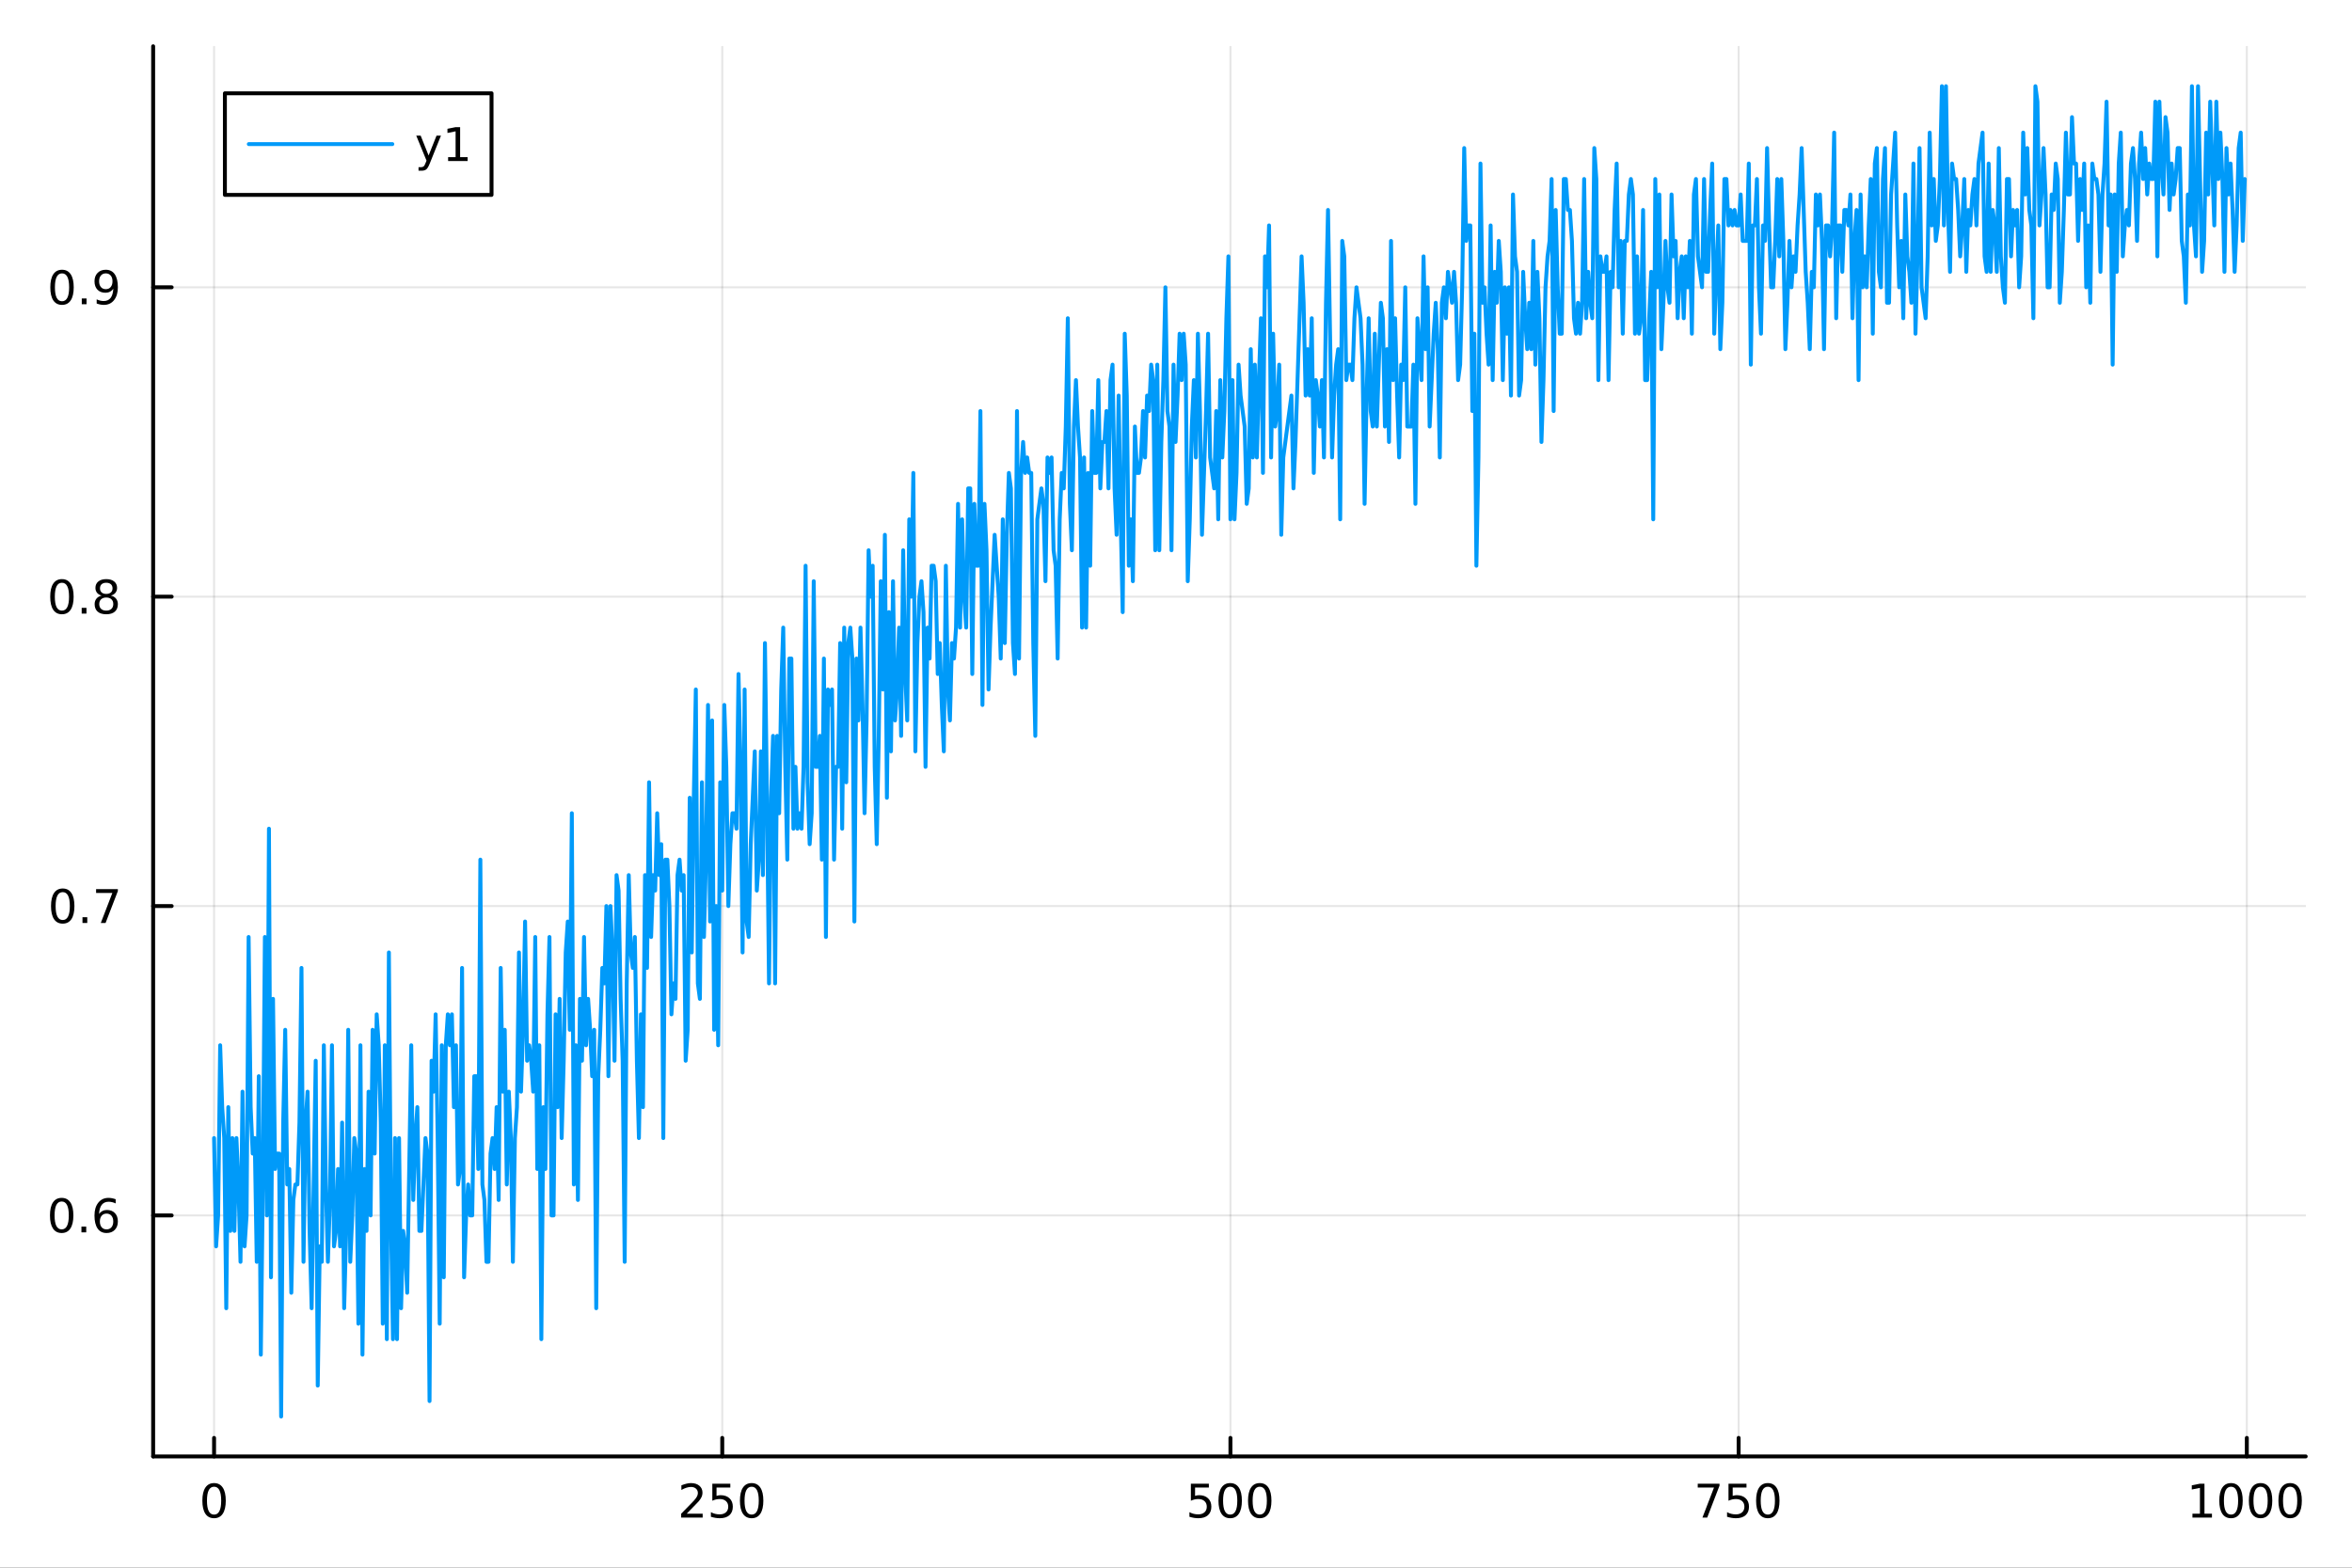 <?xml version="1.0" encoding="utf-8"?>
<svg xmlns="http://www.w3.org/2000/svg" xmlns:xlink="http://www.w3.org/1999/xlink" width="600" height="400" viewBox="0 0 2400 1600">
<rect x="0" y="0" width="2400" height="1600" fill="#333333" stroke="none"/>
<defs>
  <clipPath id="clip420">
    <rect x="0" y="0" width="2400" height="1600"/>
  </clipPath>
</defs>
<path clip-path="url(#clip420)" d="M0 1600 L2400 1600 L2400 0 L0 0  Z" fill="#ffffff" fill-rule="evenodd" fill-opacity="1"/>
<defs>
  <clipPath id="clip421">
    <rect x="480" y="0" width="1681" height="1600"/>
  </clipPath>
</defs>
<path clip-path="url(#clip420)" d="M156.274 1486.45 L2352.76 1486.45 L2352.76 47.244 L156.274 47.244  Z" fill="#ffffff" fill-rule="evenodd" fill-opacity="1"/>
<defs>
  <clipPath id="clip422">
    <rect x="156" y="47" width="2197" height="1440"/>
  </clipPath>
</defs>
<polyline clip-path="url(#clip422)" style="stroke:#000000; stroke-linecap:round; stroke-linejoin:round; stroke-width:2; stroke-opacity:0.1; fill:none" points="218.439,1486.45 218.439,47.244 "/>
<polyline clip-path="url(#clip422)" style="stroke:#000000; stroke-linecap:round; stroke-linejoin:round; stroke-width:2; stroke-opacity:0.1; fill:none" points="736.995,1486.45 736.995,47.244 "/>
<polyline clip-path="url(#clip422)" style="stroke:#000000; stroke-linecap:round; stroke-linejoin:round; stroke-width:2; stroke-opacity:0.1; fill:none" points="1255.55,1486.45 1255.55,47.244 "/>
<polyline clip-path="url(#clip422)" style="stroke:#000000; stroke-linecap:round; stroke-linejoin:round; stroke-width:2; stroke-opacity:0.1; fill:none" points="1774.11,1486.45 1774.11,47.244 "/>
<polyline clip-path="url(#clip422)" style="stroke:#000000; stroke-linecap:round; stroke-linejoin:round; stroke-width:2; stroke-opacity:0.1; fill:none" points="2292.67,1486.45 2292.67,47.244 "/>
<polyline clip-path="url(#clip420)" style="stroke:#000000; stroke-linecap:round; stroke-linejoin:round; stroke-width:4; stroke-opacity:1; fill:none" points="156.274,1486.45 2352.76,1486.45 "/>
<polyline clip-path="url(#clip420)" style="stroke:#000000; stroke-linecap:round; stroke-linejoin:round; stroke-width:4; stroke-opacity:1; fill:none" points="218.439,1486.45 218.439,1467.55 "/>
<polyline clip-path="url(#clip420)" style="stroke:#000000; stroke-linecap:round; stroke-linejoin:round; stroke-width:4; stroke-opacity:1; fill:none" points="736.995,1486.45 736.995,1467.55 "/>
<polyline clip-path="url(#clip420)" style="stroke:#000000; stroke-linecap:round; stroke-linejoin:round; stroke-width:4; stroke-opacity:1; fill:none" points="1255.55,1486.45 1255.55,1467.55 "/>
<polyline clip-path="url(#clip420)" style="stroke:#000000; stroke-linecap:round; stroke-linejoin:round; stroke-width:4; stroke-opacity:1; fill:none" points="1774.11,1486.45 1774.11,1467.55 "/>
<polyline clip-path="url(#clip420)" style="stroke:#000000; stroke-linecap:round; stroke-linejoin:round; stroke-width:4; stroke-opacity:1; fill:none" points="2292.67,1486.45 2292.67,1467.55 "/>
<path clip-path="url(#clip420)" d="M218.439 1517.37 Q214.828 1517.37 212.999 1520.93 Q211.193 1524.47 211.193 1531.6 Q211.193 1538.71 212.999 1542.27 Q214.828 1545.82 218.439 1545.82 Q222.073 1545.82 223.879 1542.27 Q225.707 1538.71 225.707 1531.6 Q225.707 1524.47 223.879 1520.93 Q222.073 1517.37 218.439 1517.37 M218.439 1513.66 Q224.249 1513.66 227.304 1518.27 Q230.383 1522.85 230.383 1531.6 Q230.383 1540.33 227.304 1544.94 Q224.249 1549.52 218.439 1549.52 Q212.629 1549.52 209.55 1544.94 Q206.494 1540.33 206.494 1531.6 Q206.494 1522.85 209.55 1518.27 Q212.629 1513.66 218.439 1513.66 Z" fill="#000000" fill-rule="nonzero" fill-opacity="1" /><path clip-path="url(#clip420)" d="M700.688 1544.91 L717.007 1544.91 L717.007 1548.85 L695.063 1548.85 L695.063 1544.91 Q697.725 1542.16 702.308 1537.53 Q706.915 1532.88 708.095 1531.53 Q710.34 1529.01 711.22 1527.27 Q712.123 1525.51 712.123 1523.82 Q712.123 1521.07 710.178 1519.33 Q708.257 1517.6 705.155 1517.6 Q702.956 1517.6 700.503 1518.36 Q698.072 1519.13 695.294 1520.68 L695.294 1515.95 Q698.118 1514.82 700.572 1514.24 Q703.026 1513.66 705.063 1513.66 Q710.433 1513.66 713.628 1516.35 Q716.822 1519.03 716.822 1523.52 Q716.822 1525.65 716.012 1527.57 Q715.225 1529.47 713.118 1532.07 Q712.54 1532.74 709.438 1535.95 Q706.336 1539.15 700.688 1544.91 Z" fill="#000000" fill-rule="nonzero" fill-opacity="1" /><path clip-path="url(#clip420)" d="M726.868 1514.29 L745.225 1514.29 L745.225 1518.22 L731.151 1518.22 L731.151 1526.7 Q732.169 1526.35 733.188 1526.19 Q734.206 1526 735.225 1526 Q741.012 1526 744.391 1529.17 Q747.771 1532.34 747.771 1537.76 Q747.771 1543.34 744.299 1546.44 Q740.826 1549.52 734.507 1549.52 Q732.331 1549.52 730.063 1549.15 Q727.817 1548.78 725.41 1548.04 L725.41 1543.34 Q727.493 1544.47 729.715 1545.03 Q731.938 1545.58 734.414 1545.58 Q738.419 1545.58 740.757 1543.48 Q743.095 1541.37 743.095 1537.76 Q743.095 1534.15 740.757 1532.04 Q738.419 1529.94 734.414 1529.94 Q732.539 1529.94 730.664 1530.35 Q728.813 1530.77 726.868 1531.65 L726.868 1514.29 Z" fill="#000000" fill-rule="nonzero" fill-opacity="1" /><path clip-path="url(#clip420)" d="M766.984 1517.37 Q763.373 1517.37 761.544 1520.93 Q759.738 1524.47 759.738 1531.6 Q759.738 1538.71 761.544 1542.27 Q763.373 1545.82 766.984 1545.82 Q770.618 1545.82 772.423 1542.27 Q774.252 1538.71 774.252 1531.6 Q774.252 1524.47 772.423 1520.93 Q770.618 1517.37 766.984 1517.37 M766.984 1513.66 Q772.794 1513.66 775.849 1518.27 Q778.928 1522.85 778.928 1531.6 Q778.928 1540.33 775.849 1544.94 Q772.794 1549.52 766.984 1549.52 Q761.174 1549.52 758.095 1544.94 Q755.039 1540.33 755.039 1531.6 Q755.039 1522.85 758.095 1518.27 Q761.174 1513.66 766.984 1513.66 Z" fill="#000000" fill-rule="nonzero" fill-opacity="1" /><path clip-path="url(#clip420)" d="M1215.17 1514.29 L1233.53 1514.29 L1233.53 1518.22 L1219.45 1518.22 L1219.45 1526.7 Q1220.47 1526.35 1221.49 1526.19 Q1222.51 1526 1223.53 1526 Q1229.31 1526 1232.69 1529.17 Q1236.07 1532.34 1236.07 1537.76 Q1236.07 1543.34 1232.6 1546.44 Q1229.13 1549.52 1222.81 1549.52 Q1220.63 1549.52 1218.36 1549.15 Q1216.12 1548.78 1213.71 1548.04 L1213.71 1543.34 Q1215.8 1544.47 1218.02 1545.03 Q1220.24 1545.58 1222.72 1545.58 Q1226.72 1545.58 1229.06 1543.48 Q1231.4 1541.37 1231.4 1537.76 Q1231.4 1534.15 1229.06 1532.04 Q1226.72 1529.94 1222.72 1529.94 Q1220.84 1529.94 1218.97 1530.35 Q1217.11 1530.77 1215.17 1531.65 L1215.17 1514.29 Z" fill="#000000" fill-rule="nonzero" fill-opacity="1" /><path clip-path="url(#clip420)" d="M1255.29 1517.37 Q1251.67 1517.37 1249.85 1520.93 Q1248.04 1524.47 1248.04 1531.6 Q1248.04 1538.71 1249.85 1542.27 Q1251.67 1545.82 1255.29 1545.82 Q1258.92 1545.82 1260.73 1542.27 Q1262.55 1538.71 1262.55 1531.6 Q1262.55 1524.47 1260.73 1520.93 Q1258.92 1517.37 1255.29 1517.37 M1255.29 1513.66 Q1261.1 1513.66 1264.15 1518.27 Q1267.23 1522.85 1267.23 1531.6 Q1267.23 1540.33 1264.15 1544.94 Q1261.1 1549.52 1255.29 1549.52 Q1249.48 1549.52 1246.4 1544.94 Q1243.34 1540.33 1243.34 1531.6 Q1243.34 1522.85 1246.4 1518.27 Q1249.48 1513.66 1255.29 1513.66 Z" fill="#000000" fill-rule="nonzero" fill-opacity="1" /><path clip-path="url(#clip420)" d="M1285.45 1517.37 Q1281.84 1517.37 1280.01 1520.93 Q1278.2 1524.47 1278.2 1531.6 Q1278.2 1538.71 1280.01 1542.27 Q1281.84 1545.82 1285.45 1545.82 Q1289.08 1545.82 1290.89 1542.27 Q1292.72 1538.71 1292.72 1531.6 Q1292.72 1524.47 1290.89 1520.93 Q1289.08 1517.37 1285.45 1517.37 M1285.45 1513.66 Q1291.26 1513.66 1294.31 1518.27 Q1297.39 1522.85 1297.39 1531.6 Q1297.39 1540.33 1294.31 1544.94 Q1291.26 1549.52 1285.45 1549.52 Q1279.64 1549.52 1276.56 1544.94 Q1273.5 1540.33 1273.5 1531.6 Q1273.5 1522.85 1276.56 1518.27 Q1279.64 1513.66 1285.45 1513.66 Z" fill="#000000" fill-rule="nonzero" fill-opacity="1" /><path clip-path="url(#clip420)" d="M1732.38 1514.29 L1754.61 1514.29 L1754.61 1516.28 L1742.06 1548.85 L1737.18 1548.85 L1748.98 1518.22 L1732.38 1518.22 L1732.38 1514.29 Z" fill="#000000" fill-rule="nonzero" fill-opacity="1" /><path clip-path="url(#clip420)" d="M1763.77 1514.29 L1782.13 1514.29 L1782.13 1518.22 L1768.06 1518.22 L1768.06 1526.7 Q1769.07 1526.35 1770.09 1526.19 Q1771.11 1526 1772.13 1526 Q1777.92 1526 1781.3 1529.17 Q1784.68 1532.34 1784.68 1537.76 Q1784.68 1543.34 1781.2 1546.44 Q1777.73 1549.52 1771.41 1549.52 Q1769.24 1549.52 1766.97 1549.15 Q1764.72 1548.78 1762.31 1548.04 L1762.31 1543.34 Q1764.4 1544.47 1766.62 1545.03 Q1768.84 1545.58 1771.32 1545.58 Q1775.32 1545.58 1777.66 1543.48 Q1780 1541.37 1780 1537.76 Q1780 1534.15 1777.66 1532.04 Q1775.32 1529.94 1771.32 1529.94 Q1769.44 1529.94 1767.57 1530.35 Q1765.72 1530.77 1763.77 1531.65 L1763.77 1514.29 Z" fill="#000000" fill-rule="nonzero" fill-opacity="1" /><path clip-path="url(#clip420)" d="M1803.89 1517.37 Q1800.28 1517.37 1798.45 1520.93 Q1796.64 1524.47 1796.64 1531.6 Q1796.64 1538.71 1798.45 1542.27 Q1800.28 1545.82 1803.89 1545.82 Q1807.52 1545.82 1809.33 1542.27 Q1811.16 1538.71 1811.16 1531.6 Q1811.16 1524.47 1809.33 1520.93 Q1807.52 1517.37 1803.89 1517.37 M1803.89 1513.66 Q1809.7 1513.66 1812.75 1518.27 Q1815.83 1522.85 1815.83 1531.6 Q1815.83 1540.33 1812.75 1544.94 Q1809.7 1549.52 1803.89 1549.52 Q1798.08 1549.52 1795 1544.94 Q1791.94 1540.33 1791.94 1531.6 Q1791.94 1522.85 1795 1518.27 Q1798.08 1513.66 1803.89 1513.66 Z" fill="#000000" fill-rule="nonzero" fill-opacity="1" /><path clip-path="url(#clip420)" d="M2237.19 1544.91 L2244.83 1544.91 L2244.83 1518.55 L2236.52 1520.21 L2236.52 1515.95 L2244.78 1514.29 L2249.46 1514.29 L2249.46 1544.91 L2257.1 1544.91 L2257.1 1548.85 L2237.19 1548.85 L2237.19 1544.91 Z" fill="#000000" fill-rule="nonzero" fill-opacity="1" /><path clip-path="url(#clip420)" d="M2276.54 1517.37 Q2272.93 1517.37 2271.1 1520.93 Q2269.3 1524.47 2269.3 1531.6 Q2269.3 1538.71 2271.1 1542.27 Q2272.93 1545.82 2276.54 1545.82 Q2280.18 1545.82 2281.98 1542.27 Q2283.81 1538.71 2283.81 1531.6 Q2283.81 1524.47 2281.98 1520.93 Q2280.18 1517.37 2276.54 1517.37 M2276.54 1513.66 Q2282.35 1513.66 2285.41 1518.27 Q2288.49 1522.85 2288.49 1531.6 Q2288.49 1540.33 2285.41 1544.94 Q2282.35 1549.52 2276.54 1549.52 Q2270.73 1549.52 2267.65 1544.94 Q2264.6 1540.33 2264.6 1531.6 Q2264.6 1522.85 2267.65 1518.27 Q2270.73 1513.66 2276.54 1513.66 Z" fill="#000000" fill-rule="nonzero" fill-opacity="1" /><path clip-path="url(#clip420)" d="M2306.7 1517.37 Q2303.09 1517.37 2301.27 1520.93 Q2299.46 1524.47 2299.46 1531.6 Q2299.46 1538.71 2301.27 1542.27 Q2303.09 1545.82 2306.7 1545.82 Q2310.34 1545.82 2312.14 1542.27 Q2313.97 1538.71 2313.97 1531.6 Q2313.97 1524.47 2312.14 1520.93 Q2310.34 1517.37 2306.7 1517.37 M2306.7 1513.66 Q2312.51 1513.66 2315.57 1518.27 Q2318.65 1522.85 2318.65 1531.6 Q2318.65 1540.33 2315.57 1544.94 Q2312.51 1549.52 2306.7 1549.52 Q2300.89 1549.52 2297.82 1544.94 Q2294.76 1540.33 2294.76 1531.6 Q2294.76 1522.85 2297.82 1518.27 Q2300.89 1513.66 2306.7 1513.66 Z" fill="#000000" fill-rule="nonzero" fill-opacity="1" /><path clip-path="url(#clip420)" d="M2336.87 1517.37 Q2333.26 1517.37 2331.43 1520.93 Q2329.62 1524.47 2329.62 1531.6 Q2329.62 1538.71 2331.43 1542.27 Q2333.26 1545.82 2336.87 1545.82 Q2340.5 1545.82 2342.31 1542.27 Q2344.14 1538.71 2344.14 1531.6 Q2344.14 1524.47 2342.31 1520.93 Q2340.5 1517.37 2336.87 1517.37 M2336.87 1513.66 Q2342.68 1513.66 2345.73 1518.27 Q2348.81 1522.85 2348.81 1531.6 Q2348.81 1540.33 2345.73 1544.94 Q2342.68 1549.52 2336.87 1549.52 Q2331.06 1549.52 2327.98 1544.94 Q2324.92 1540.33 2324.92 1531.6 Q2324.92 1522.85 2327.98 1518.27 Q2331.06 1513.66 2336.87 1513.66 Z" fill="#000000" fill-rule="nonzero" fill-opacity="1" /><polyline clip-path="url(#clip422)" style="stroke:#000000; stroke-linecap:round; stroke-linejoin:round; stroke-width:2; stroke-opacity:0.1; fill:none" points="156.274,1240.48 2352.76,1240.48 "/>
<polyline clip-path="url(#clip422)" style="stroke:#000000; stroke-linecap:round; stroke-linejoin:round; stroke-width:2; stroke-opacity:0.1; fill:none" points="156.274,924.723 2352.76,924.723 "/>
<polyline clip-path="url(#clip422)" style="stroke:#000000; stroke-linecap:round; stroke-linejoin:round; stroke-width:2; stroke-opacity:0.1; fill:none" points="156.274,608.969 2352.76,608.969 "/>
<polyline clip-path="url(#clip422)" style="stroke:#000000; stroke-linecap:round; stroke-linejoin:round; stroke-width:2; stroke-opacity:0.1; fill:none" points="156.274,293.216 2352.76,293.216 "/>
<polyline clip-path="url(#clip420)" style="stroke:#000000; stroke-linecap:round; stroke-linejoin:round; stroke-width:4; stroke-opacity:1; fill:none" points="156.274,1486.45 156.274,47.244 "/>
<polyline clip-path="url(#clip420)" style="stroke:#000000; stroke-linecap:round; stroke-linejoin:round; stroke-width:4; stroke-opacity:1; fill:none" points="156.274,1240.48 175.172,1240.48 "/>
<polyline clip-path="url(#clip420)" style="stroke:#000000; stroke-linecap:round; stroke-linejoin:round; stroke-width:4; stroke-opacity:1; fill:none" points="156.274,924.723 175.172,924.723 "/>
<polyline clip-path="url(#clip420)" style="stroke:#000000; stroke-linecap:round; stroke-linejoin:round; stroke-width:4; stroke-opacity:1; fill:none" points="156.274,608.969 175.172,608.969 "/>
<polyline clip-path="url(#clip420)" style="stroke:#000000; stroke-linecap:round; stroke-linejoin:round; stroke-width:4; stroke-opacity:1; fill:none" points="156.274,293.216 175.172,293.216 "/>
<path clip-path="url(#clip420)" d="M62.937 1226.27 Q59.325 1226.27 57.497 1229.84 Q55.691 1233.38 55.691 1240.51 Q55.691 1247.62 57.497 1251.18 Q59.325 1254.72 62.937 1254.72 Q66.571 1254.72 68.376 1251.18 Q70.205 1247.62 70.205 1240.51 Q70.205 1233.38 68.376 1229.84 Q66.571 1226.27 62.937 1226.27 M62.937 1222.57 Q68.747 1222.57 71.802 1227.18 Q74.881 1231.76 74.881 1240.51 Q74.881 1249.24 71.802 1253.84 Q68.747 1258.43 62.937 1258.43 Q57.126 1258.43 54.048 1253.84 Q50.992 1249.24 50.992 1240.51 Q50.992 1231.76 54.048 1227.18 Q57.126 1222.57 62.937 1222.57 Z" fill="#000000" fill-rule="nonzero" fill-opacity="1" /><path clip-path="url(#clip420)" d="M83.098 1251.88 L87.983 1251.88 L87.983 1257.76 L83.098 1257.76 L83.098 1251.88 Z" fill="#000000" fill-rule="nonzero" fill-opacity="1" /><path clip-path="url(#clip420)" d="M108.746 1238.61 Q105.598 1238.61 103.746 1240.77 Q101.918 1242.92 101.918 1246.67 Q101.918 1250.39 103.746 1252.57 Q105.598 1254.72 108.746 1254.72 Q111.895 1254.72 113.723 1252.57 Q115.575 1250.39 115.575 1246.67 Q115.575 1242.92 113.723 1240.77 Q111.895 1238.61 108.746 1238.61 M118.029 1223.96 L118.029 1228.22 Q116.27 1227.39 114.464 1226.95 Q112.682 1226.51 110.922 1226.51 Q106.293 1226.51 103.839 1229.63 Q101.409 1232.76 101.061 1239.08 Q102.427 1237.06 104.487 1236 Q106.547 1234.91 109.024 1234.91 Q114.233 1234.91 117.242 1238.08 Q120.274 1241.23 120.274 1246.67 Q120.274 1251.99 117.126 1255.21 Q113.978 1258.43 108.746 1258.43 Q102.751 1258.43 99.58 1253.84 Q96.409 1249.24 96.409 1240.51 Q96.409 1232.32 100.297 1227.46 Q104.186 1222.57 110.737 1222.57 Q112.496 1222.57 114.279 1222.92 Q116.084 1223.27 118.029 1223.96 Z" fill="#000000" fill-rule="nonzero" fill-opacity="1" /><path clip-path="url(#clip420)" d="M64.001 910.521 Q60.39 910.521 58.562 914.086 Q56.756 917.628 56.756 924.757 Q56.756 931.864 58.562 935.429 Q60.39 938.97 64.001 938.97 Q67.636 938.97 69.441 935.429 Q71.27 931.864 71.27 924.757 Q71.27 917.628 69.441 914.086 Q67.636 910.521 64.001 910.521 M64.001 906.818 Q69.811 906.818 72.867 911.424 Q75.946 916.007 75.946 924.757 Q75.946 933.484 72.867 938.091 Q69.811 942.674 64.001 942.674 Q58.191 942.674 55.112 938.091 Q52.057 933.484 52.057 924.757 Q52.057 916.007 55.112 911.424 Q58.191 906.818 64.001 906.818 Z" fill="#000000" fill-rule="nonzero" fill-opacity="1" /><path clip-path="url(#clip420)" d="M84.163 936.123 L89.047 936.123 L89.047 942.003 L84.163 942.003 L84.163 936.123 Z" fill="#000000" fill-rule="nonzero" fill-opacity="1" /><path clip-path="url(#clip420)" d="M98.052 907.443 L120.274 907.443 L120.274 909.433 L107.728 942.003 L102.844 942.003 L114.649 911.378 L98.052 911.378 L98.052 907.443 Z" fill="#000000" fill-rule="nonzero" fill-opacity="1" /><path clip-path="url(#clip420)" d="M63.191 594.768 Q59.58 594.768 57.751 598.333 Q55.946 601.874 55.946 609.004 Q55.946 616.11 57.751 619.675 Q59.58 623.217 63.191 623.217 Q66.825 623.217 68.631 619.675 Q70.46 616.11 70.46 609.004 Q70.46 601.874 68.631 598.333 Q66.825 594.768 63.191 594.768 M63.191 591.064 Q69.001 591.064 72.057 595.671 Q75.135 600.254 75.135 609.004 Q75.135 617.731 72.057 622.337 Q69.001 626.921 63.191 626.921 Q57.381 626.921 54.302 622.337 Q51.247 617.731 51.247 609.004 Q51.247 600.254 54.302 595.671 Q57.381 591.064 63.191 591.064 Z" fill="#000000" fill-rule="nonzero" fill-opacity="1" /><path clip-path="url(#clip420)" d="M83.353 620.37 L88.237 620.37 L88.237 626.249 L83.353 626.249 L83.353 620.37 Z" fill="#000000" fill-rule="nonzero" fill-opacity="1" /><path clip-path="url(#clip420)" d="M108.422 609.837 Q105.089 609.837 103.168 611.62 Q101.27 613.402 101.27 616.527 Q101.27 619.652 103.168 621.435 Q105.089 623.217 108.422 623.217 Q111.756 623.217 113.677 621.435 Q115.598 619.629 115.598 616.527 Q115.598 613.402 113.677 611.62 Q111.779 609.837 108.422 609.837 M103.746 607.847 Q100.737 607.106 99.047 605.046 Q97.381 602.986 97.381 600.023 Q97.381 595.879 100.321 593.472 Q103.284 591.064 108.422 591.064 Q113.584 591.064 116.524 593.472 Q119.464 595.879 119.464 600.023 Q119.464 602.986 117.774 605.046 Q116.108 607.106 113.121 607.847 Q116.501 608.634 118.376 610.925 Q120.274 613.217 120.274 616.527 Q120.274 621.55 117.195 624.235 Q114.14 626.921 108.422 626.921 Q102.705 626.921 99.626 624.235 Q96.571 621.55 96.571 616.527 Q96.571 613.217 98.469 610.925 Q100.367 608.634 103.746 607.847 M102.034 600.462 Q102.034 603.148 103.7 604.652 Q105.39 606.157 108.422 606.157 Q111.432 606.157 113.121 604.652 Q114.834 603.148 114.834 600.462 Q114.834 597.777 113.121 596.273 Q111.432 594.768 108.422 594.768 Q105.39 594.768 103.7 596.273 Q102.034 597.777 102.034 600.462 Z" fill="#000000" fill-rule="nonzero" fill-opacity="1" /><path clip-path="url(#clip420)" d="M63.284 279.015 Q59.673 279.015 57.844 282.579 Q56.038 286.121 56.038 293.251 Q56.038 300.357 57.844 303.922 Q59.673 307.464 63.284 307.464 Q66.918 307.464 68.724 303.922 Q70.552 300.357 70.552 293.251 Q70.552 286.121 68.724 282.579 Q66.918 279.015 63.284 279.015 M63.284 275.311 Q69.094 275.311 72.149 279.917 Q75.228 284.501 75.228 293.251 Q75.228 301.977 72.149 306.584 Q69.094 311.167 63.284 311.167 Q57.474 311.167 54.395 306.584 Q51.339 301.977 51.339 293.251 Q51.339 284.501 54.395 279.917 Q57.474 275.311 63.284 275.311 Z" fill="#000000" fill-rule="nonzero" fill-opacity="1" /><path clip-path="url(#clip420)" d="M83.446 304.616 L88.33 304.616 L88.33 310.496 L83.446 310.496 L83.446 304.616 Z" fill="#000000" fill-rule="nonzero" fill-opacity="1" /><path clip-path="url(#clip420)" d="M98.654 309.778 L98.654 305.519 Q100.413 306.352 102.219 306.792 Q104.024 307.232 105.76 307.232 Q110.39 307.232 112.82 304.13 Q115.274 301.005 115.621 294.663 Q114.279 296.653 112.219 297.718 Q110.158 298.783 107.658 298.783 Q102.473 298.783 99.441 295.658 Q96.432 292.51 96.432 287.07 Q96.432 281.746 99.58 278.529 Q102.728 275.311 107.959 275.311 Q113.955 275.311 117.103 279.917 Q120.274 284.501 120.274 293.251 Q120.274 301.422 116.385 306.306 Q112.52 311.167 105.969 311.167 Q104.209 311.167 102.404 310.82 Q100.598 310.473 98.654 309.778 M107.959 295.126 Q111.108 295.126 112.936 292.973 Q114.788 290.82 114.788 287.07 Q114.788 283.343 112.936 281.191 Q111.108 279.015 107.959 279.015 Q104.811 279.015 102.959 281.191 Q101.131 283.343 101.131 287.07 Q101.131 290.82 102.959 292.973 Q104.811 295.126 107.959 295.126 Z" fill="#000000" fill-rule="nonzero" fill-opacity="1" /><polyline clip-path="url(#clip422)" style="stroke:#009af9; stroke-linecap:round; stroke-linejoin:round; stroke-width:4; stroke-opacity:1; fill:none" points="218.439,1161.54 220.513,1272.05 222.587,1240.48 224.661,1066.81 226.736,1129.96 228.81,1161.54 230.884,1335.2 232.958,1129.96 235.033,1256.26 237.107,1161.54 239.181,1256.26 241.255,1161.54 243.329,1208.9 245.404,1287.84 247.478,1114.17 249.552,1272.05 251.626,1240.48 253.701,956.298 255.775,1129.96 257.849,1177.33 259.923,1161.54 261.998,1287.84 264.072,1098.39 266.146,1382.57 268.22,1208.9 270.294,956.298 272.369,1240.48 274.443,845.784 276.517,1303.63 278.591,1019.45 280.666,1193.11 282.74,1177.33 284.814,1177.33 286.888,1445.72 288.962,1145.75 291.037,1051.02 293.111,1208.9 295.185,1193.11 297.259,1319.41 299.334,1224.69 301.408,1208.9 303.482,1208.9 305.556,1145.75 307.63,987.873 309.705,1287.84 311.779,1145.75 313.853,1114.17 315.927,1256.26 318.002,1335.2 320.076,1208.9 322.15,1082.6 324.224,1414.14 326.299,1272.05 328.373,1287.84 330.447,1066.81 332.521,1208.9 334.595,1287.84 336.67,1224.69 338.744,1066.81 340.818,1272.05 342.892,1256.26 344.967,1193.11 347.041,1272.05 349.115,1145.75 351.189,1335.2 353.263,1256.26 355.338,1051.02 357.412,1287.84 359.486,1240.48 361.56,1161.54 363.635,1177.33 365.709,1350.99 367.783,1066.81 369.857,1382.57 371.932,1193.11 374.006,1256.26 376.08,1114.17 378.154,1240.48 380.228,1051.02 382.303,1177.33 384.377,1035.24 386.451,1066.81 388.525,1145.75 390.6,1350.99 392.674,1066.81 394.748,1366.78 396.822,972.086 398.896,1240.48 400.971,1366.78 403.045,1161.54 405.119,1366.78 407.193,1161.54 409.268,1335.2 411.342,1256.26 413.416,1272.05 415.49,1319.41 417.565,1193.11 419.639,1066.81 421.713,1224.69 423.787,1161.54 425.861,1129.96 427.936,1256.26 430.01,1256.26 432.084,1208.9 434.158,1161.54 436.233,1177.33 438.307,1429.93 440.381,1082.6 442.455,1114.17 444.529,1035.24 446.604,1161.54 448.678,1350.99 450.752,1066.81 452.826,1303.63 454.901,1066.81 456.975,1035.24 459.049,1066.81 461.123,1035.24 463.198,1129.96 465.272,1066.81 467.346,1208.9 469.42,1193.11 471.494,987.873 473.569,1303.63 475.643,1240.48 477.717,1208.9 479.791,1240.48 481.866,1240.48 483.94,1098.39 486.014,1098.39 488.088,1193.11 490.162,877.36 492.237,1208.9 494.311,1224.69 496.385,1287.84 498.459,1287.84 500.534,1177.33 502.608,1161.54 504.682,1193.11 506.756,1129.96 508.83,1224.69 510.905,987.873 512.979,1114.17 515.053,1051.02 517.127,1208.9 519.202,1114.17 521.276,1161.54 523.35,1287.84 525.424,1161.54 527.499,1129.96 529.573,972.086 531.647,1114.17 533.721,1051.02 535.795,940.51 537.87,1082.6 539.944,1066.81 542.018,1082.6 544.092,1114.17 546.167,956.298 548.241,1193.11 550.315,1066.81 552.389,1366.78 554.463,1129.96 556.538,1193.11 558.612,1035.24 560.686,956.298 562.76,1240.48 564.835,1240.48 566.909,1035.24 568.983,1129.96 571.057,1019.45 573.132,1161.54 575.206,1082.6 577.28,972.086 579.354,940.51 581.428,1051.02 583.503,829.997 585.577,1208.9 587.651,1066.81 589.725,1224.69 591.8,1019.45 593.874,1082.6 595.948,956.298 598.022,1066.81 600.096,1019.45 602.171,1051.02 604.245,1098.39 606.319,1051.02 608.393,1335.2 610.468,1098.39 612.542,1051.02 614.616,987.873 616.69,1003.66 618.765,924.723 620.839,1098.39 622.913,924.723 624.987,972.086 627.061,1082.6 629.136,893.147 631.21,908.935 633.284,1019.45 635.358,1082.6 637.433,1287.84 639.507,1003.66 641.581,893.147 643.655,972.086 645.729,987.873 647.804,956.298 649.878,1082.6 651.952,1161.54 654.026,1035.24 656.101,1129.96 658.175,893.147 660.249,987.873 662.323,798.421 664.398,956.298 666.472,893.147 668.546,908.935 670.62,829.997 672.694,893.147 674.769,861.572 676.843,1161.54 678.917,877.36 680.991,877.36 683.066,924.723 685.14,1035.24 687.214,1003.66 689.288,1019.45 691.362,893.147 693.437,877.36 695.511,908.935 697.585,893.147 699.659,1082.6 701.734,1051.02 703.808,814.209 705.882,972.086 707.956,814.209 710.03,703.695 712.105,1003.66 714.179,1019.45 716.253,798.421 718.327,956.298 720.402,877.36 722.476,719.483 724.55,940.51 726.624,735.271 728.699,1051.02 730.773,924.723 732.847,1066.81 734.921,798.421 736.995,908.935 739.07,719.483 741.144,782.634 743.218,924.723 745.292,861.572 747.367,829.997 749.441,829.997 751.515,845.784 753.589,687.908 755.663,782.634 757.738,972.086 759.812,703.695 761.886,940.51 763.96,956.298 766.035,861.572 768.109,814.209 770.183,766.846 772.257,908.935 774.332,877.36 776.406,766.846 778.48,893.147 780.554,656.332 782.628,814.209 784.703,1003.66 786.777,814.209 788.851,751.058 790.925,1003.66 793,751.058 795.074,829.997 797.148,703.695 799.222,640.545 801.296,782.634 803.371,877.36 805.445,672.12 807.519,672.12 809.593,845.784 811.668,782.634 813.742,845.784 815.816,829.997 817.89,845.784 819.965,782.634 822.039,577.394 824.113,798.421 826.187,861.572 828.261,829.997 830.336,593.182 832.41,782.634 834.484,782.634 836.558,751.058 838.633,877.36 840.707,672.12 842.781,956.298 844.855,703.695 846.929,719.483 849.004,703.695 851.078,877.36 853.152,782.634 855.226,782.634 857.301,656.332 859.375,845.784 861.449,640.545 863.523,798.421 865.598,656.332 867.672,640.545 869.746,672.12 871.82,940.51 873.894,672.12 875.969,735.271 878.043,640.545 880.117,719.483 882.191,829.997 884.266,735.271 886.34,561.606 888.414,608.969 890.488,577.394 892.562,782.634 894.637,861.572 896.711,751.058 898.785,593.182 900.859,703.695 902.934,545.819 905.008,814.209 907.082,624.757 909.156,766.846 911.23,593.182 913.305,735.271 915.379,703.695 917.453,640.545 919.527,751.058 921.602,561.606 923.676,687.908 925.75,735.271 927.824,530.031 929.899,608.969 931.973,482.668 934.047,766.846 936.121,656.332 938.195,608.969 940.27,593.182 942.344,624.757 944.418,782.634 946.492,640.545 948.567,672.12 950.641,577.394 952.715,577.394 954.789,593.182 956.863,687.908 958.938,656.332 961.012,719.483 963.086,766.846 965.16,577.394 967.235,703.695 969.309,735.271 971.383,656.332 973.457,672.12 975.532,640.545 977.606,514.243 979.68,640.545 981.754,530.031 983.828,608.969 985.903,640.545 987.977,498.456 990.051,498.456 992.125,687.908 994.2,514.243 996.274,577.394 998.348,577.394 1000.42,419.517 1002.5,719.483 1004.57,514.243 1006.64,561.606 1008.72,703.695 1010.79,640.545 1012.87,593.182 1014.94,545.819 1017.02,577.394 1019.09,608.969 1021.16,672.12 1023.24,530.031 1025.31,656.332 1027.39,545.819 1029.46,482.668 1031.54,498.456 1033.61,656.332 1035.68,687.908 1037.76,419.517 1039.83,672.12 1041.91,482.668 1043.98,451.093 1046.06,482.668 1048.13,466.88 1050.2,482.668 1052.28,482.668 1054.35,656.332 1056.43,751.058 1058.5,530.031 1060.57,514.243 1062.65,498.456 1064.72,514.243 1066.8,593.182 1068.87,466.88 1070.95,482.668 1073.02,466.88 1075.09,561.606 1077.17,577.394 1079.24,672.12 1081.32,530.031 1083.39,482.668 1085.47,498.456 1087.54,435.305 1089.61,324.791 1091.69,514.243 1093.76,561.606 1095.84,435.305 1097.91,387.942 1099.99,435.305 1102.06,466.88 1104.13,640.545 1106.21,466.88 1108.28,640.545 1110.36,482.668 1112.43,577.394 1114.5,419.517 1116.58,482.668 1118.65,482.668 1120.73,387.942 1122.8,498.456 1124.88,451.093 1126.95,451.093 1129.02,419.517 1131.1,498.456 1133.17,387.942 1135.25,372.154 1137.32,498.456 1139.4,545.819 1141.47,403.73 1143.54,530.031 1145.62,624.757 1147.69,340.579 1149.77,403.73 1151.84,577.394 1153.92,530.031 1155.99,593.182 1158.06,435.305 1160.14,482.668 1162.21,482.668 1164.29,466.88 1166.36,419.517 1168.43,466.88 1170.51,403.73 1172.58,419.517 1174.66,372.154 1176.73,387.942 1178.81,561.606 1180.88,372.154 1182.95,561.606 1185.03,451.093 1187.1,387.942 1189.18,293.216 1191.25,419.517 1193.33,435.305 1195.4,561.606 1197.47,372.154 1199.55,451.093 1201.62,403.73 1203.7,340.579 1205.77,387.942 1207.84,340.579 1209.92,372.154 1211.99,593.182 1214.07,530.031 1216.14,435.305 1218.22,387.942 1220.29,466.88 1222.36,340.579 1224.44,419.517 1226.51,545.819 1228.59,482.668 1230.66,419.517 1232.74,340.579 1234.81,466.88 1236.88,482.668 1238.96,498.456 1241.03,419.517 1243.11,530.031 1245.18,387.942 1247.26,466.88 1249.33,419.517 1251.4,324.791 1253.48,261.641 1255.55,530.031 1257.63,387.942 1259.7,530.031 1261.77,482.668 1263.85,372.154 1265.92,403.73 1268,419.517 1270.07,435.305 1272.15,514.243 1274.22,498.456 1276.29,356.367 1278.37,466.88 1280.44,372.154 1282.52,466.88 1284.59,387.942 1286.67,324.791 1288.74,482.668 1290.81,261.641 1292.89,293.216 1294.96,230.065 1297.04,466.88 1299.11,340.579 1301.19,435.305 1303.26,419.517 1305.33,372.154 1307.41,545.819 1309.48,466.88 1311.56,451.093 1313.63,435.305 1315.7,419.517 1317.78,403.73 1319.85,498.456 1321.93,451.093 1324,387.942 1326.08,324.791 1328.15,261.641 1330.22,309.004 1332.3,403.73 1334.37,356.367 1336.45,403.73 1338.52,324.791 1340.6,482.668 1342.67,387.942 1344.74,403.73 1346.82,435.305 1348.89,387.942 1350.97,466.88 1353.04,309.004 1355.12,214.278 1357.19,340.579 1359.26,466.88 1361.34,403.73 1363.41,372.154 1365.49,356.367 1367.56,530.031 1369.63,245.853 1371.71,261.641 1373.78,387.942 1375.86,372.154 1377.93,372.154 1380.01,387.942 1382.08,324.791 1384.15,293.216 1386.23,309.004 1388.3,324.791 1390.38,372.154 1392.45,514.243 1394.53,403.73 1396.6,324.791 1398.67,419.517 1400.75,435.305 1402.82,340.579 1404.9,435.305 1406.97,372.154 1409.04,309.004 1411.12,324.791 1413.19,435.305 1415.27,356.367 1417.34,451.093 1419.42,245.853 1421.49,387.942 1423.56,324.791 1425.64,403.73 1427.71,466.88 1429.79,372.154 1431.86,387.942 1433.94,293.216 1436.01,435.305 1438.08,435.305 1440.16,435.305 1442.23,372.154 1444.31,514.243 1446.38,324.791 1448.46,356.367 1450.53,387.942 1452.6,261.641 1454.68,356.367 1456.75,293.216 1458.83,435.305 1460.9,387.942 1462.97,340.579 1465.05,309.004 1467.12,356.367 1469.2,466.88 1471.27,309.004 1473.35,293.216 1475.42,324.791 1477.49,277.428 1479.57,293.216 1481.64,309.004 1483.72,277.428 1485.79,309.004 1487.87,387.942 1489.94,372.154 1492.01,293.216 1494.09,151.127 1496.16,245.853 1498.24,230.065 1500.31,230.065 1502.39,419.517 1504.46,340.579 1506.53,577.394 1508.61,466.88 1510.68,166.915 1512.76,309.004 1514.83,293.216 1516.9,340.579 1518.98,372.154 1521.05,230.065 1523.13,387.942 1525.2,277.428 1527.28,309.004 1529.35,245.853 1531.42,277.428 1533.5,387.942 1535.57,293.216 1537.65,340.579 1539.72,293.216 1541.8,403.73 1543.87,198.49 1545.94,261.641 1548.02,277.428 1550.09,403.73 1552.17,387.942 1554.24,277.428 1556.32,324.791 1558.39,356.367 1560.46,309.004 1562.54,356.367 1564.61,245.853 1566.69,372.154 1568.76,277.428 1570.83,324.791 1572.91,451.093 1574.98,387.942 1577.06,293.216 1579.13,261.641 1581.21,245.853 1583.28,182.702 1585.35,419.517 1587.43,214.278 1589.5,293.216 1591.58,340.579 1593.65,340.579 1595.73,182.702 1597.8,182.702 1599.87,214.278 1601.95,214.278 1604.02,245.853 1606.1,324.791 1608.17,340.579 1610.24,309.004 1612.32,340.579 1614.39,309.004 1616.47,182.702 1618.54,324.791 1620.62,277.428 1622.69,309.004 1624.76,324.791 1626.84,151.127 1628.91,182.702 1630.99,387.942 1633.06,261.641 1635.14,277.428 1637.21,277.428 1639.28,261.641 1641.36,387.942 1643.43,277.428 1645.51,293.216 1647.58,214.278 1649.66,166.915 1651.73,293.216 1653.8,245.853 1655.88,340.579 1657.95,245.853 1660.03,245.853 1662.1,198.49 1664.17,182.702 1666.25,198.49 1668.32,340.579 1670.4,261.641 1672.47,340.579 1674.55,324.791 1676.62,214.278 1678.69,387.942 1680.77,387.942 1682.84,324.791 1684.92,277.428 1686.99,530.031 1689.07,182.702 1691.14,293.216 1693.21,198.49 1695.29,356.367 1697.36,309.004 1699.44,245.853 1701.51,293.216 1703.59,309.004 1705.66,198.49 1707.73,261.641 1709.81,245.853 1711.88,324.791 1713.96,277.428 1716.03,261.641 1718.1,324.791 1720.18,261.641 1722.25,293.216 1724.33,245.853 1726.4,340.579 1728.48,198.49 1730.55,182.702 1732.62,261.641 1734.7,277.428 1736.77,293.216 1738.85,182.702 1740.92,277.428 1743,277.428 1745.07,214.278 1747.14,166.915 1749.22,340.579 1751.29,277.428 1753.37,230.065 1755.44,356.367 1757.52,309.004 1759.59,182.702 1761.66,182.702 1763.74,230.065 1765.81,214.278 1767.89,230.065 1769.96,214.278 1772.03,230.065 1774.11,230.065 1776.18,198.49 1778.26,245.853 1780.33,245.853 1782.41,245.853 1784.48,166.915 1786.55,372.154 1788.63,230.065 1790.7,230.065 1792.78,182.702 1794.85,293.216 1796.93,340.579 1799,230.065 1801.07,245.853 1803.15,151.127 1805.22,230.065 1807.3,293.216 1809.37,293.216 1811.44,245.853 1813.52,182.702 1815.59,261.641 1817.67,182.702 1819.74,245.853 1821.82,356.367 1823.89,309.004 1825.96,245.853 1828.04,293.216 1830.11,261.641 1832.19,277.428 1834.26,230.065 1836.34,198.49 1838.41,151.127 1840.48,214.278 1842.56,277.428 1844.63,309.004 1846.71,356.367 1848.78,277.428 1850.86,293.216 1852.93,198.49 1855,230.065 1857.08,198.49 1859.15,245.853 1861.23,356.367 1863.3,230.065 1865.37,230.065 1867.45,261.641 1869.52,230.065 1871.6,135.339 1873.67,324.791 1875.75,230.065 1877.82,230.065 1879.89,277.428 1881.97,214.278 1884.04,214.278 1886.12,230.065 1888.19,198.49 1890.27,324.791 1892.34,245.853 1894.41,214.278 1896.49,387.942 1898.56,198.49 1900.64,293.216 1902.71,261.641 1904.79,293.216 1906.86,230.065 1908.93,182.702 1911.01,340.579 1913.08,166.915 1915.16,151.127 1917.23,277.428 1919.3,293.216 1921.38,182.702 1923.45,151.127 1925.53,309.004 1927.6,309.004 1929.68,198.49 1931.75,166.915 1933.82,135.339 1935.9,230.065 1937.97,293.216 1940.05,245.853 1942.12,324.791 1944.2,198.49 1946.27,261.641 1948.34,277.428 1950.42,309.004 1952.49,166.915 1954.57,340.579 1956.64,261.641 1958.72,151.127 1960.79,293.216 1962.86,309.004 1964.94,324.791 1967.01,261.641 1969.09,135.339 1971.16,230.065 1973.23,182.702 1975.31,245.853 1977.38,230.065 1979.46,182.702 1981.53,87.976 1983.61,230.065 1985.68,87.976 1987.75,214.278 1989.83,277.428 1991.9,166.915 1993.98,182.702 1996.05,182.702 1998.13,214.278 2000.2,261.641 2002.27,230.065 2004.35,182.702 2006.42,277.428 2008.5,214.278 2010.57,230.065 2012.64,198.49 2014.72,182.702 2016.79,230.065 2018.87,166.915 2020.94,151.127 2023.02,135.339 2025.09,261.641 2027.16,277.428 2029.24,166.915 2031.31,277.428 2033.39,214.278 2035.46,230.065 2037.54,277.428 2039.61,151.127 2041.68,261.641 2043.76,293.216 2045.83,309.004 2047.91,182.702 2049.98,182.702 2052.06,261.641 2054.13,214.278 2056.2,230.065 2058.28,214.278 2060.35,293.216 2062.43,261.641 2064.5,135.339 2066.57,198.49 2068.65,151.127 2070.72,214.278 2072.8,230.065 2074.87,324.791 2076.95,87.976 2079.02,103.764 2081.09,230.065 2083.17,198.49 2085.24,151.127 2087.32,198.49 2089.39,293.216 2091.47,293.216 2093.54,198.49 2095.61,214.278 2097.69,166.915 2099.76,182.702 2101.84,309.004 2103.91,277.428 2105.99,214.278 2108.06,135.339 2110.13,198.49 2112.21,198.49 2114.28,119.552 2116.36,166.915 2118.43,166.915 2120.5,245.853 2122.58,182.702 2124.65,214.278 2126.73,166.915 2128.8,293.216 2130.88,230.065 2132.95,309.004 2135.02,166.915 2137.1,182.702 2139.17,182.702 2141.25,198.49 2143.32,277.428 2145.4,198.49 2147.47,166.915 2149.54,103.764 2151.62,230.065 2153.69,198.49 2155.77,372.154 2157.84,198.49 2159.92,277.428 2161.99,166.915 2164.06,135.339 2166.14,261.641 2168.21,230.065 2170.29,214.278 2172.36,230.065 2174.43,166.915 2176.51,151.127 2178.58,182.702 2180.66,245.853 2182.73,166.915 2184.81,135.339 2186.88,182.702 2188.95,151.127 2191.03,198.49 2193.1,166.915 2195.18,182.702 2197.25,182.702 2199.33,103.764 2201.4,261.641 2203.47,103.764 2205.55,166.915 2207.62,198.49 2209.7,119.552 2211.77,135.339 2213.84,214.278 2215.92,166.915 2217.99,198.49 2220.07,182.702 2222.14,151.127 2224.22,151.127 2226.29,245.853 2228.36,261.641 2230.44,309.004 2232.51,198.49 2234.59,230.065 2236.66,87.976 2238.74,230.065 2240.81,261.641 2242.88,87.976 2244.96,182.702 2247.03,277.428 2249.11,245.853 2251.18,135.339 2253.26,198.49 2255.33,103.764 2257.4,166.915 2259.48,230.065 2261.55,103.764 2263.63,182.702 2265.7,135.339 2267.77,182.702 2269.85,277.428 2271.92,151.127 2274,198.49 2276.07,166.915 2278.15,214.278 2280.22,277.428 2282.29,230.065 2284.37,151.127 2286.44,135.339 2288.52,245.853 2290.59,182.702 "/>
<path clip-path="url(#clip420)" d="M229.49 198.898 L501.569 198.898 L501.569 95.218 L229.49 95.218  Z" fill="#ffffff" fill-rule="evenodd" fill-opacity="1"/>
<polyline clip-path="url(#clip420)" style="stroke:#000000; stroke-linecap:round; stroke-linejoin:round; stroke-width:4; stroke-opacity:1; fill:none" points="229.49,198.898 501.569,198.898 501.569,95.218 229.49,95.218 229.49,198.898 "/>
<polyline clip-path="url(#clip420)" style="stroke:#009af9; stroke-linecap:round; stroke-linejoin:round; stroke-width:4; stroke-opacity:1; fill:none" points="253.896,147.058 400.328,147.058 "/>
<path clip-path="url(#clip420)" d="M438.576 166.745 Q436.77 171.375 435.057 172.787 Q433.344 174.199 430.474 174.199 L427.071 174.199 L427.071 170.634 L429.571 170.634 Q431.33 170.634 432.302 169.8 Q433.275 168.967 434.455 165.865 L435.219 163.921 L424.733 138.412 L429.247 138.412 L437.349 158.689 L445.451 138.412 L449.964 138.412 L438.576 166.745 Z" fill="#000000" fill-rule="nonzero" fill-opacity="1" /><path clip-path="url(#clip420)" d="M457.256 160.402 L464.895 160.402 L464.895 134.037 L456.585 135.703 L456.585 131.444 L464.849 129.778 L469.524 129.778 L469.524 160.402 L477.163 160.402 L477.163 164.338 L457.256 164.338 L457.256 160.402 Z" fill="#000000" fill-rule="nonzero" fill-opacity="1" /></svg>
